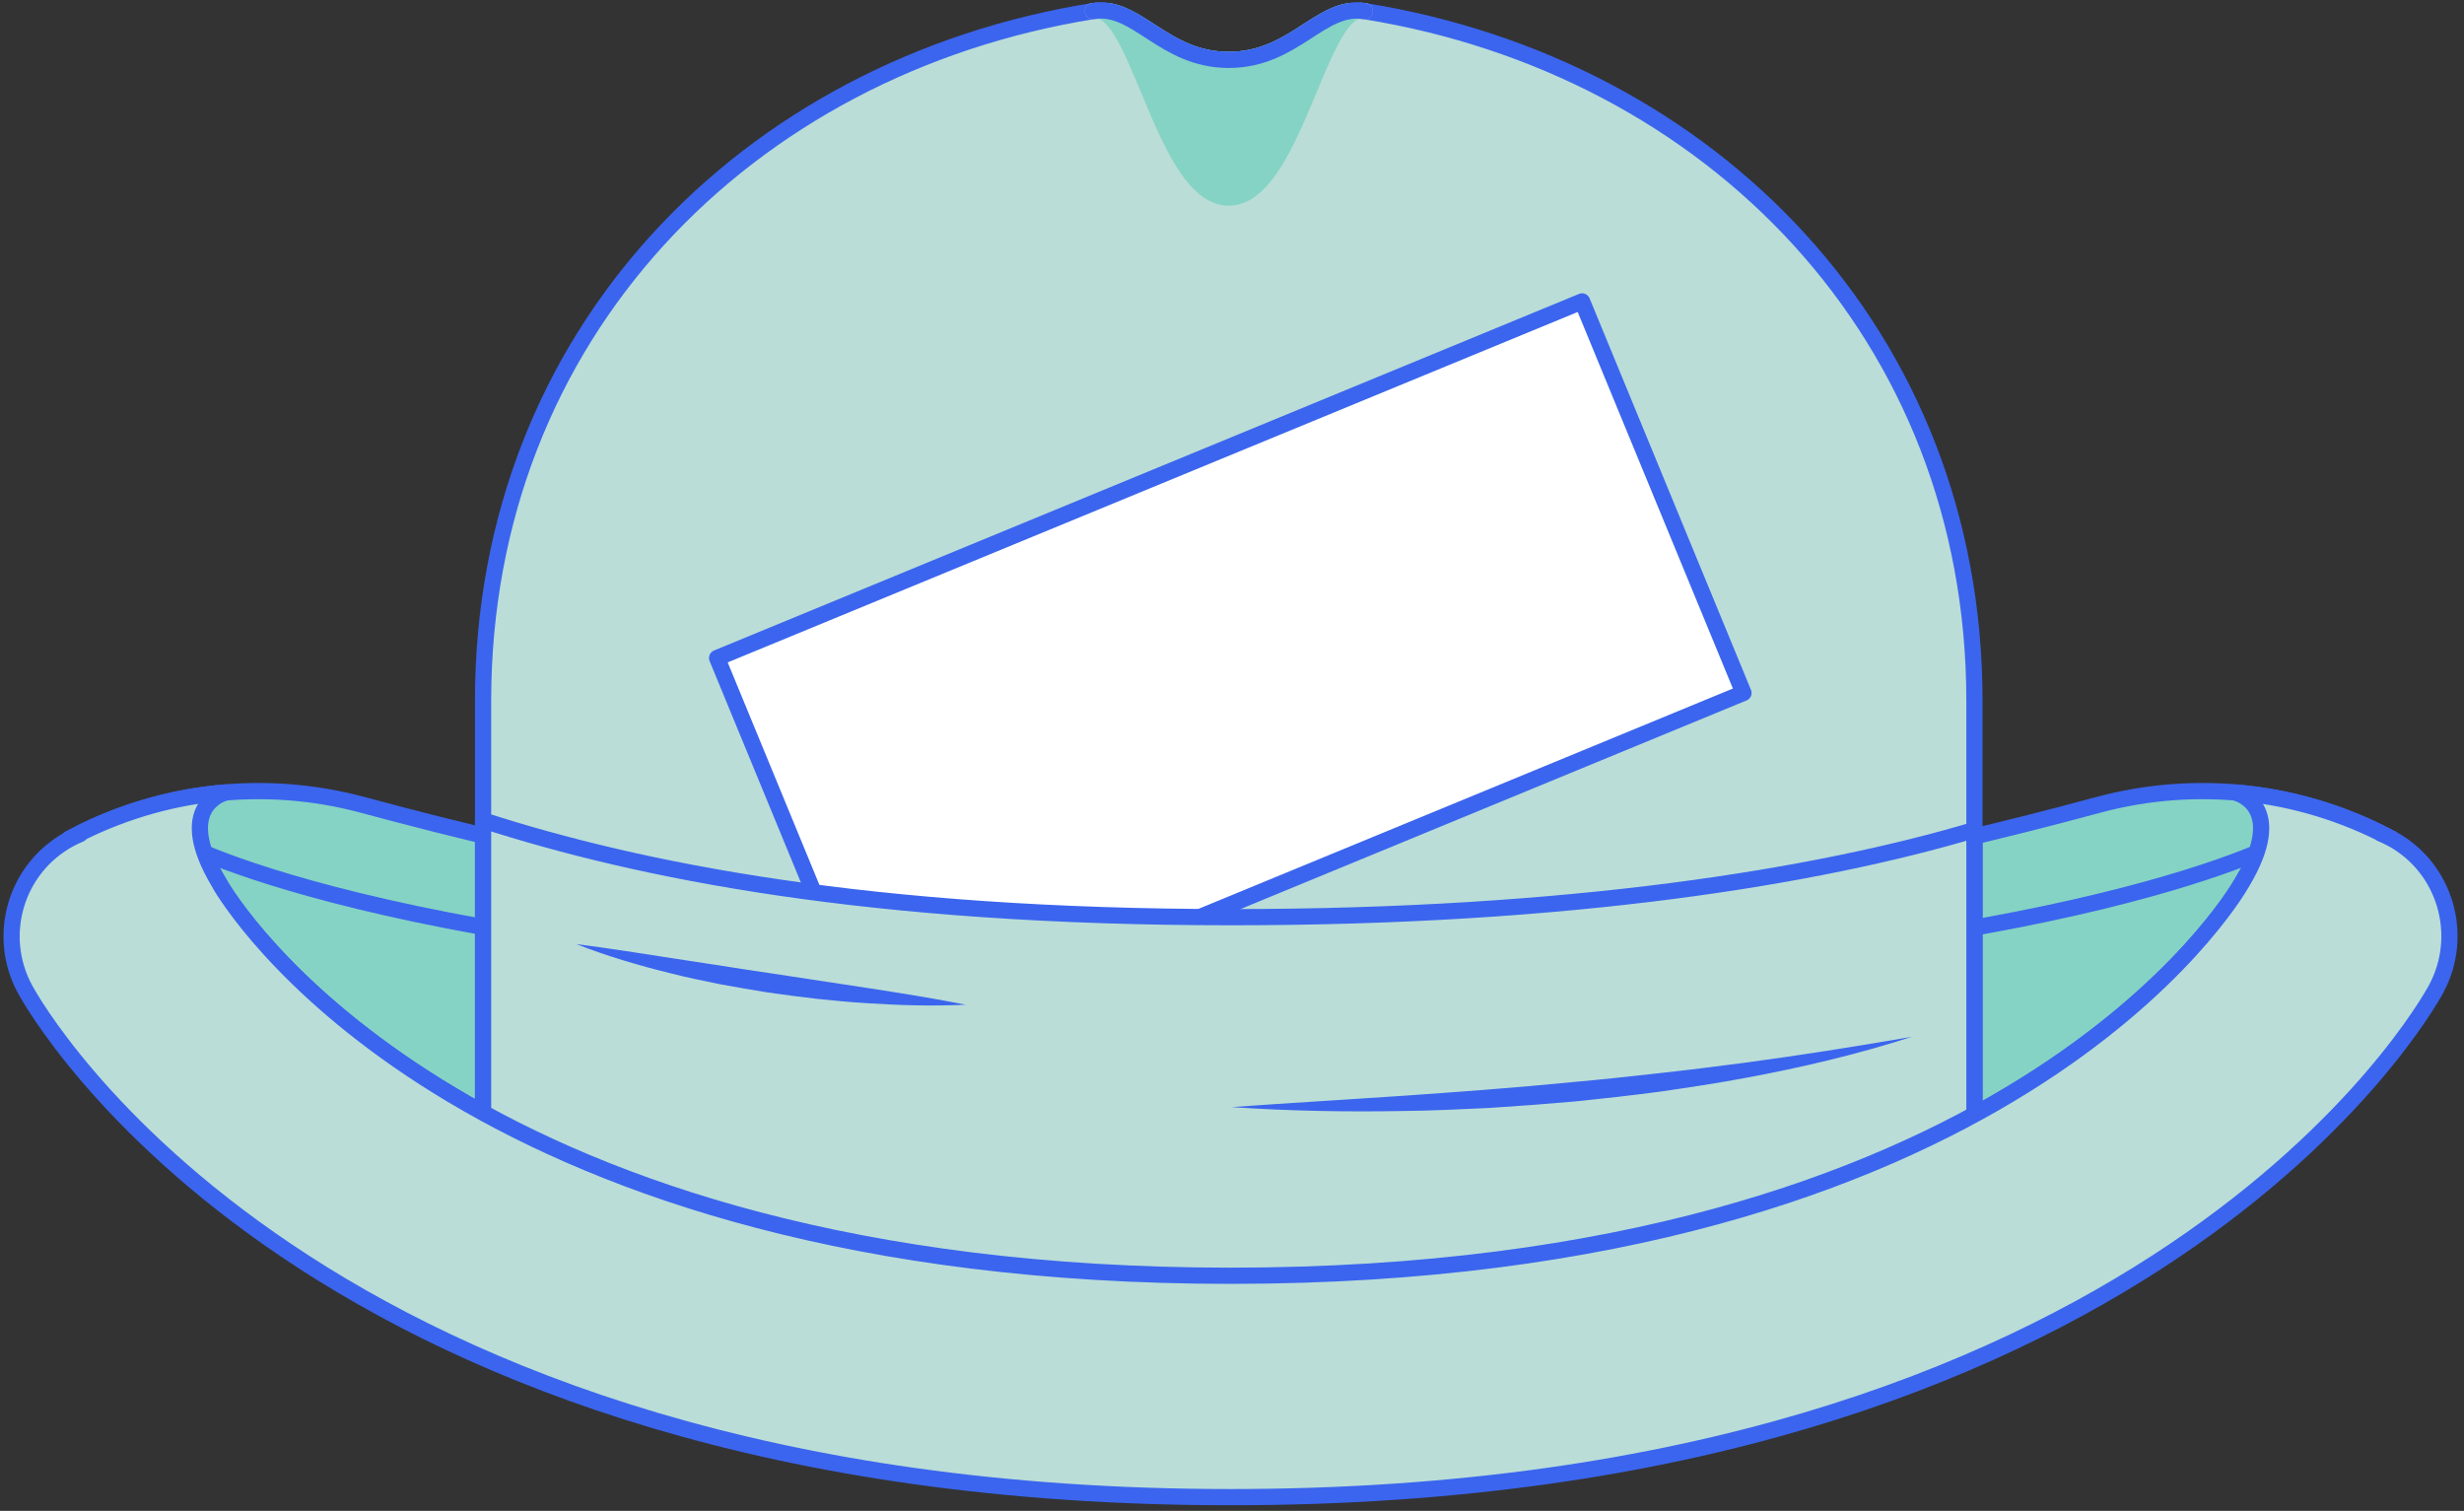 <svg width="380" height="233" viewBox="0 0 380 233" fill="none" xmlns="http://www.w3.org/2000/svg">
<rect x="0" y="0" width="380" height="233" fill="#333333" stroke="none"/>
<path d="M368.849 129.33C354.969 121.88 338.779 120.03 323.569 124.13C308.919 128.08 291.119 132.46 282.019 133.11C264.929 134.33 297.209 153.88 297.209 153.88L368.849 129.33Z" fill="#85D3C4" stroke="#3B65EE" stroke-width="2.5" stroke-miterlimit="10" stroke-linecap="round" stroke-linejoin="round"/>
<path d="M10.68 129.33C24.56 121.88 40.75 120.03 55.96 124.13C70.61 128.08 88.41 132.46 97.51 133.11C114.6 134.33 82.32 153.88 82.32 153.88L10.68 129.33Z" fill="#85D3C4" stroke="#3B65EE" stroke-width="2.5" stroke-miterlimit="10" stroke-linecap="round" stroke-linejoin="round"/>
<path d="M33.851 136.28C35.171 138.6 69.681 196.75 189.761 196.75C309.841 196.75 344.351 138.6 345.761 136.12C347.151 133.56 349.101 131.5 351.371 130.02C345.871 132.81 303.291 151.53 189.761 151.53C69.681 151.53 28.971 130.59 27.651 129.76L27.641 129.8C30.161 131.32 32.341 133.5 33.851 136.28Z" fill="#85D3C4" stroke="#3B65EE" stroke-width="2.5" stroke-miterlimit="10" stroke-linecap="round" stroke-linejoin="round"/>
<path d="M304.5 184.57L189.5 215.32L74.5 184.57V108.05C74.5 51.69 115.04 10.31 168.56 1.71C175.35 0.62 179.35 9.23 189.5 9.23C199.65 9.23 203.67 0.62 210.47 1.72C263.97 10.33 304.5 51.71 304.5 108.06V184.57Z" fill="#BADDD7" stroke="#3B65EE" stroke-width="2.5" stroke-miterlimit="10" stroke-linecap="round" stroke-linejoin="round"/>
<path d="M209.492 1.71H210.462C210.132 1.66 209.812 1.67 209.492 1.71Z" fill="#B0C3EA" stroke="#B0C3EA" stroke-width="2.5" stroke-miterlimit="10" stroke-linecap="round" stroke-linejoin="round"/>
<path d="M168.562 1.71H169.533C169.213 1.67 168.893 1.66 168.562 1.71Z" fill="#B0C3EA" stroke="#B0C3EA" stroke-width="2.5" stroke-miterlimit="10" stroke-linecap="round" stroke-linejoin="round"/>
<path d="M189.503 30.47C199.153 30.47 203.263 2.55 209.493 1.72H208.093C202.593 2.59 198.413 9.23 189.493 9.23C180.573 9.23 176.403 2.58 170.913 1.71H169.523C175.753 2.54 179.843 30.47 189.503 30.47Z" fill="#85D3C4" stroke="#85D3C4" stroke-width="2.5" stroke-miterlimit="10" stroke-linecap="round" stroke-linejoin="round"/>
<path d="M243.99 46.482L110.594 101.471L135.483 161.85L268.879 106.861L243.99 46.482Z" fill="white" stroke="#3B65EE" stroke-width="2.5" stroke-miterlimit="10" stroke-linecap="round" stroke-linejoin="round"/>
<path d="M304.5 127.99C280.33 135.18 242.31 141.44 189.95 141.44C134.01 141.44 98.6 134.28 74.5 126.51V184.56L184.37 214.45C186.24 214.48 189.99 214.56 191.89 214.56C192.03 214.56 190.23 214.55 190.37 214.55L304.5 184.55V127.99Z" fill="#BADDD7" stroke="#3B65EE" stroke-width="2.5" stroke-miterlimit="10" stroke-linecap="round" stroke-linejoin="round"/>
<path d="M294.849 159.89C270.659 165.91 235.799 170.72 189.949 170.72Z" fill="#BADDD7"/>
<path d="M294.849 159.89C286.439 162.6 277.819 164.63 269.129 166.24C264.789 167.05 260.409 167.71 256.039 168.34C251.659 168.93 247.269 169.41 242.869 169.86C238.469 170.25 234.059 170.58 229.659 170.86C225.249 171.06 220.839 171.29 216.419 171.33C207.589 171.49 198.759 171.33 189.949 170.73C198.759 170.09 207.539 169.59 216.319 168.99C225.089 168.38 233.849 167.73 242.589 166.87C246.959 166.48 251.329 166.01 255.689 165.52C257.869 165.29 260.049 165.01 262.229 164.76L268.759 163.93C277.469 162.77 286.139 161.39 294.849 159.89Z" fill="#3B65EE"/>
<path d="M148.929 154.94C124.009 153.08 104.499 149.61 88.879 145.6Z" fill="#BADDD7"/>
<path d="M148.929 154.94C143.829 155.18 138.729 155.04 133.649 154.7C131.109 154.56 128.579 154.29 126.039 154.04C123.509 153.76 120.989 153.41 118.469 153.06C115.959 152.65 113.439 152.23 110.939 151.76C108.449 151.24 105.949 150.75 103.479 150.11C98.529 148.9 93.629 147.45 88.879 145.59C93.949 146.24 98.949 147.04 103.939 147.81L111.429 148.96C113.919 149.35 116.419 149.74 118.919 150.1L133.909 152.38C138.909 153.16 143.919 153.94 148.929 154.94Z" fill="#3B65EE"/>
<path d="M368.849 129.329C368.289 129.029 367.729 128.769 367.159 128.529L367.149 128.479C360.079 124.959 352.459 122.849 344.699 122.209C345.239 122.349 352.739 124.469 345.759 136.109C344.349 138.589 309.839 196.739 189.759 196.739C73.889 196.739 37.699 142.589 34.119 136.719C34.019 136.529 33.899 136.319 33.779 136.109C26.799 124.469 34.299 122.339 34.839 122.199C27.079 122.829 19.459 124.949 12.389 128.469L12.369 128.609C11.809 128.839 11.269 129.099 10.729 129.389C2.439 133.879 -0.641 144.239 3.849 152.529C5.579 155.729 47.929 230.879 189.769 230.879C331.609 230.879 373.959 155.729 375.689 152.529C380.169 144.259 377.139 133.819 368.849 129.329Z" fill="#BADDD7" stroke="#3B65EE" stroke-width="2.5" stroke-miterlimit="10" stroke-linecap="round" stroke-linejoin="round"/>
<path d="M168.559 1.71C175.349 0.62 179.349 9.23 189.499 9.23C199.649 9.23 203.669 0.62 210.469 1.72" stroke="#3B65EE" stroke-width="2.5" stroke-miterlimit="10" stroke-linecap="round" stroke-linejoin="round"/>
</svg>
